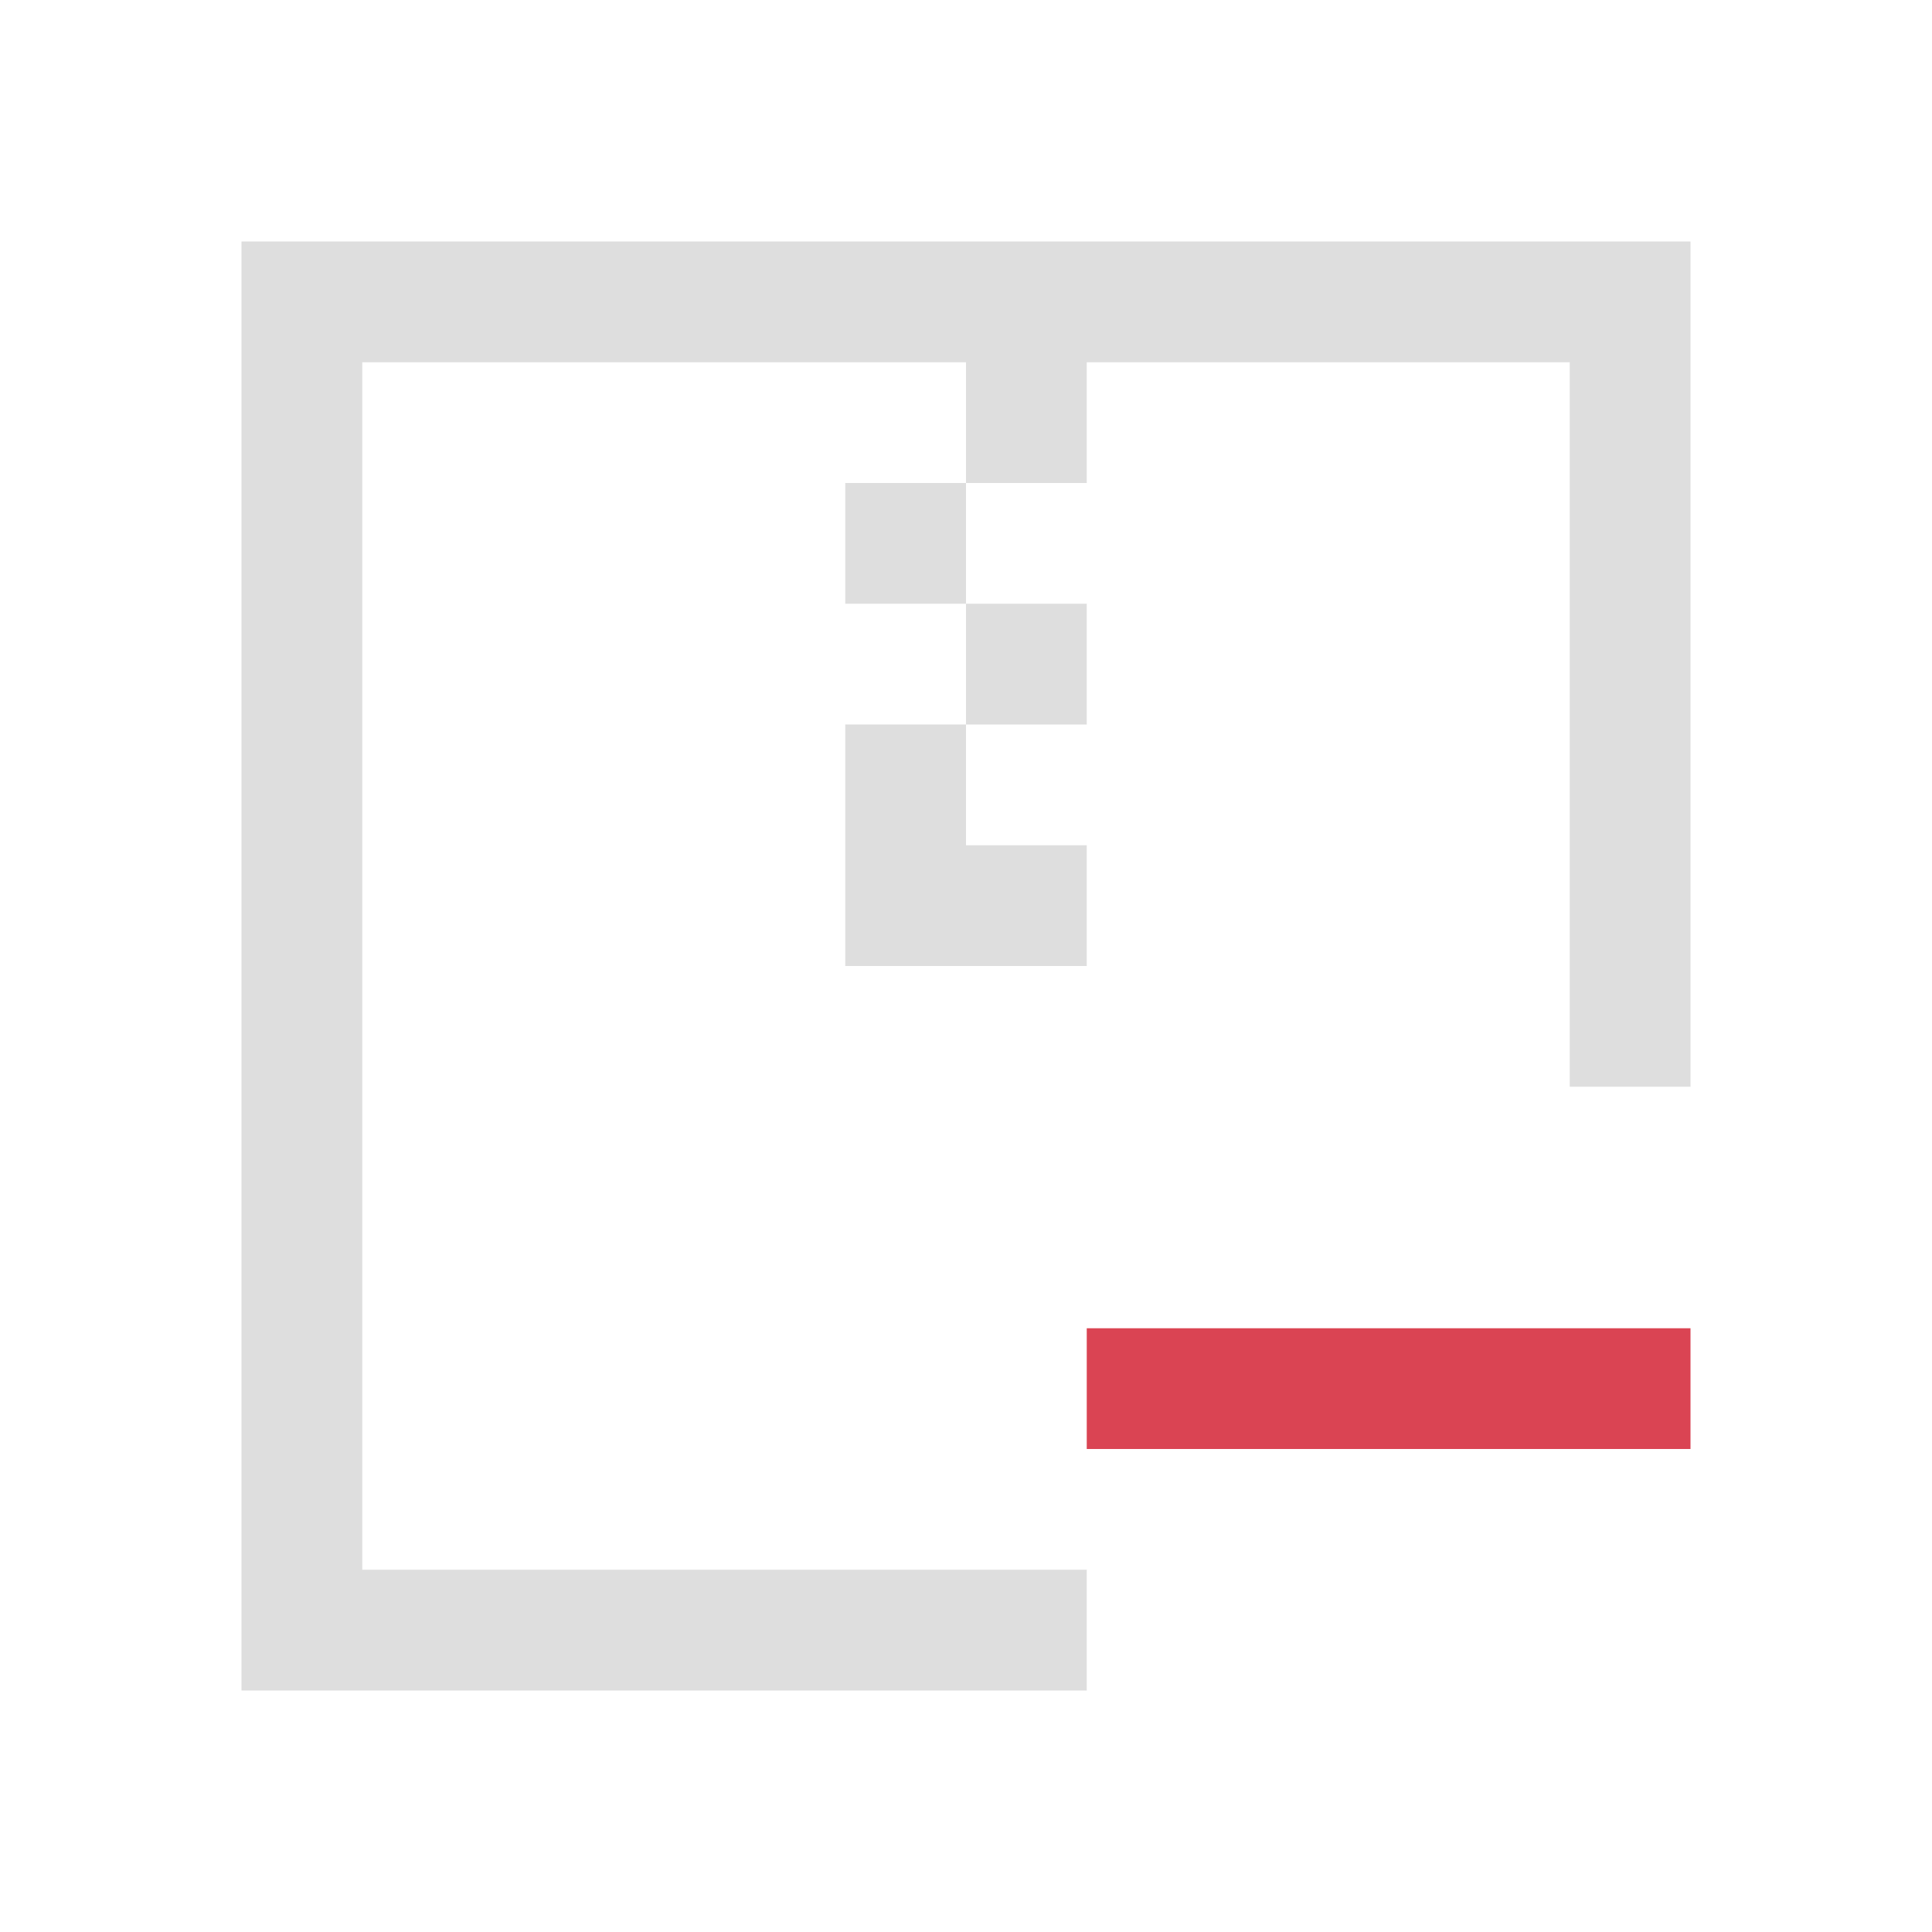 <svg viewBox="0 0 16 16" xmlns="http://www.w3.org/2000/svg"><path d="M2 2v12h7v-1H3V3h5v1h1V3h4v6h1V2zm6 2H7v1h1zm0 1v1h1V5zm0 1H7v2h2V7H8z" style="fill:currentColor;fill-opacity:1;stroke:none;color:#dedede"/><path d="M9 11h5v1H9z" style="fill:currentColor;fill-opacity:1;stroke:none;color:#da4453"/></svg>